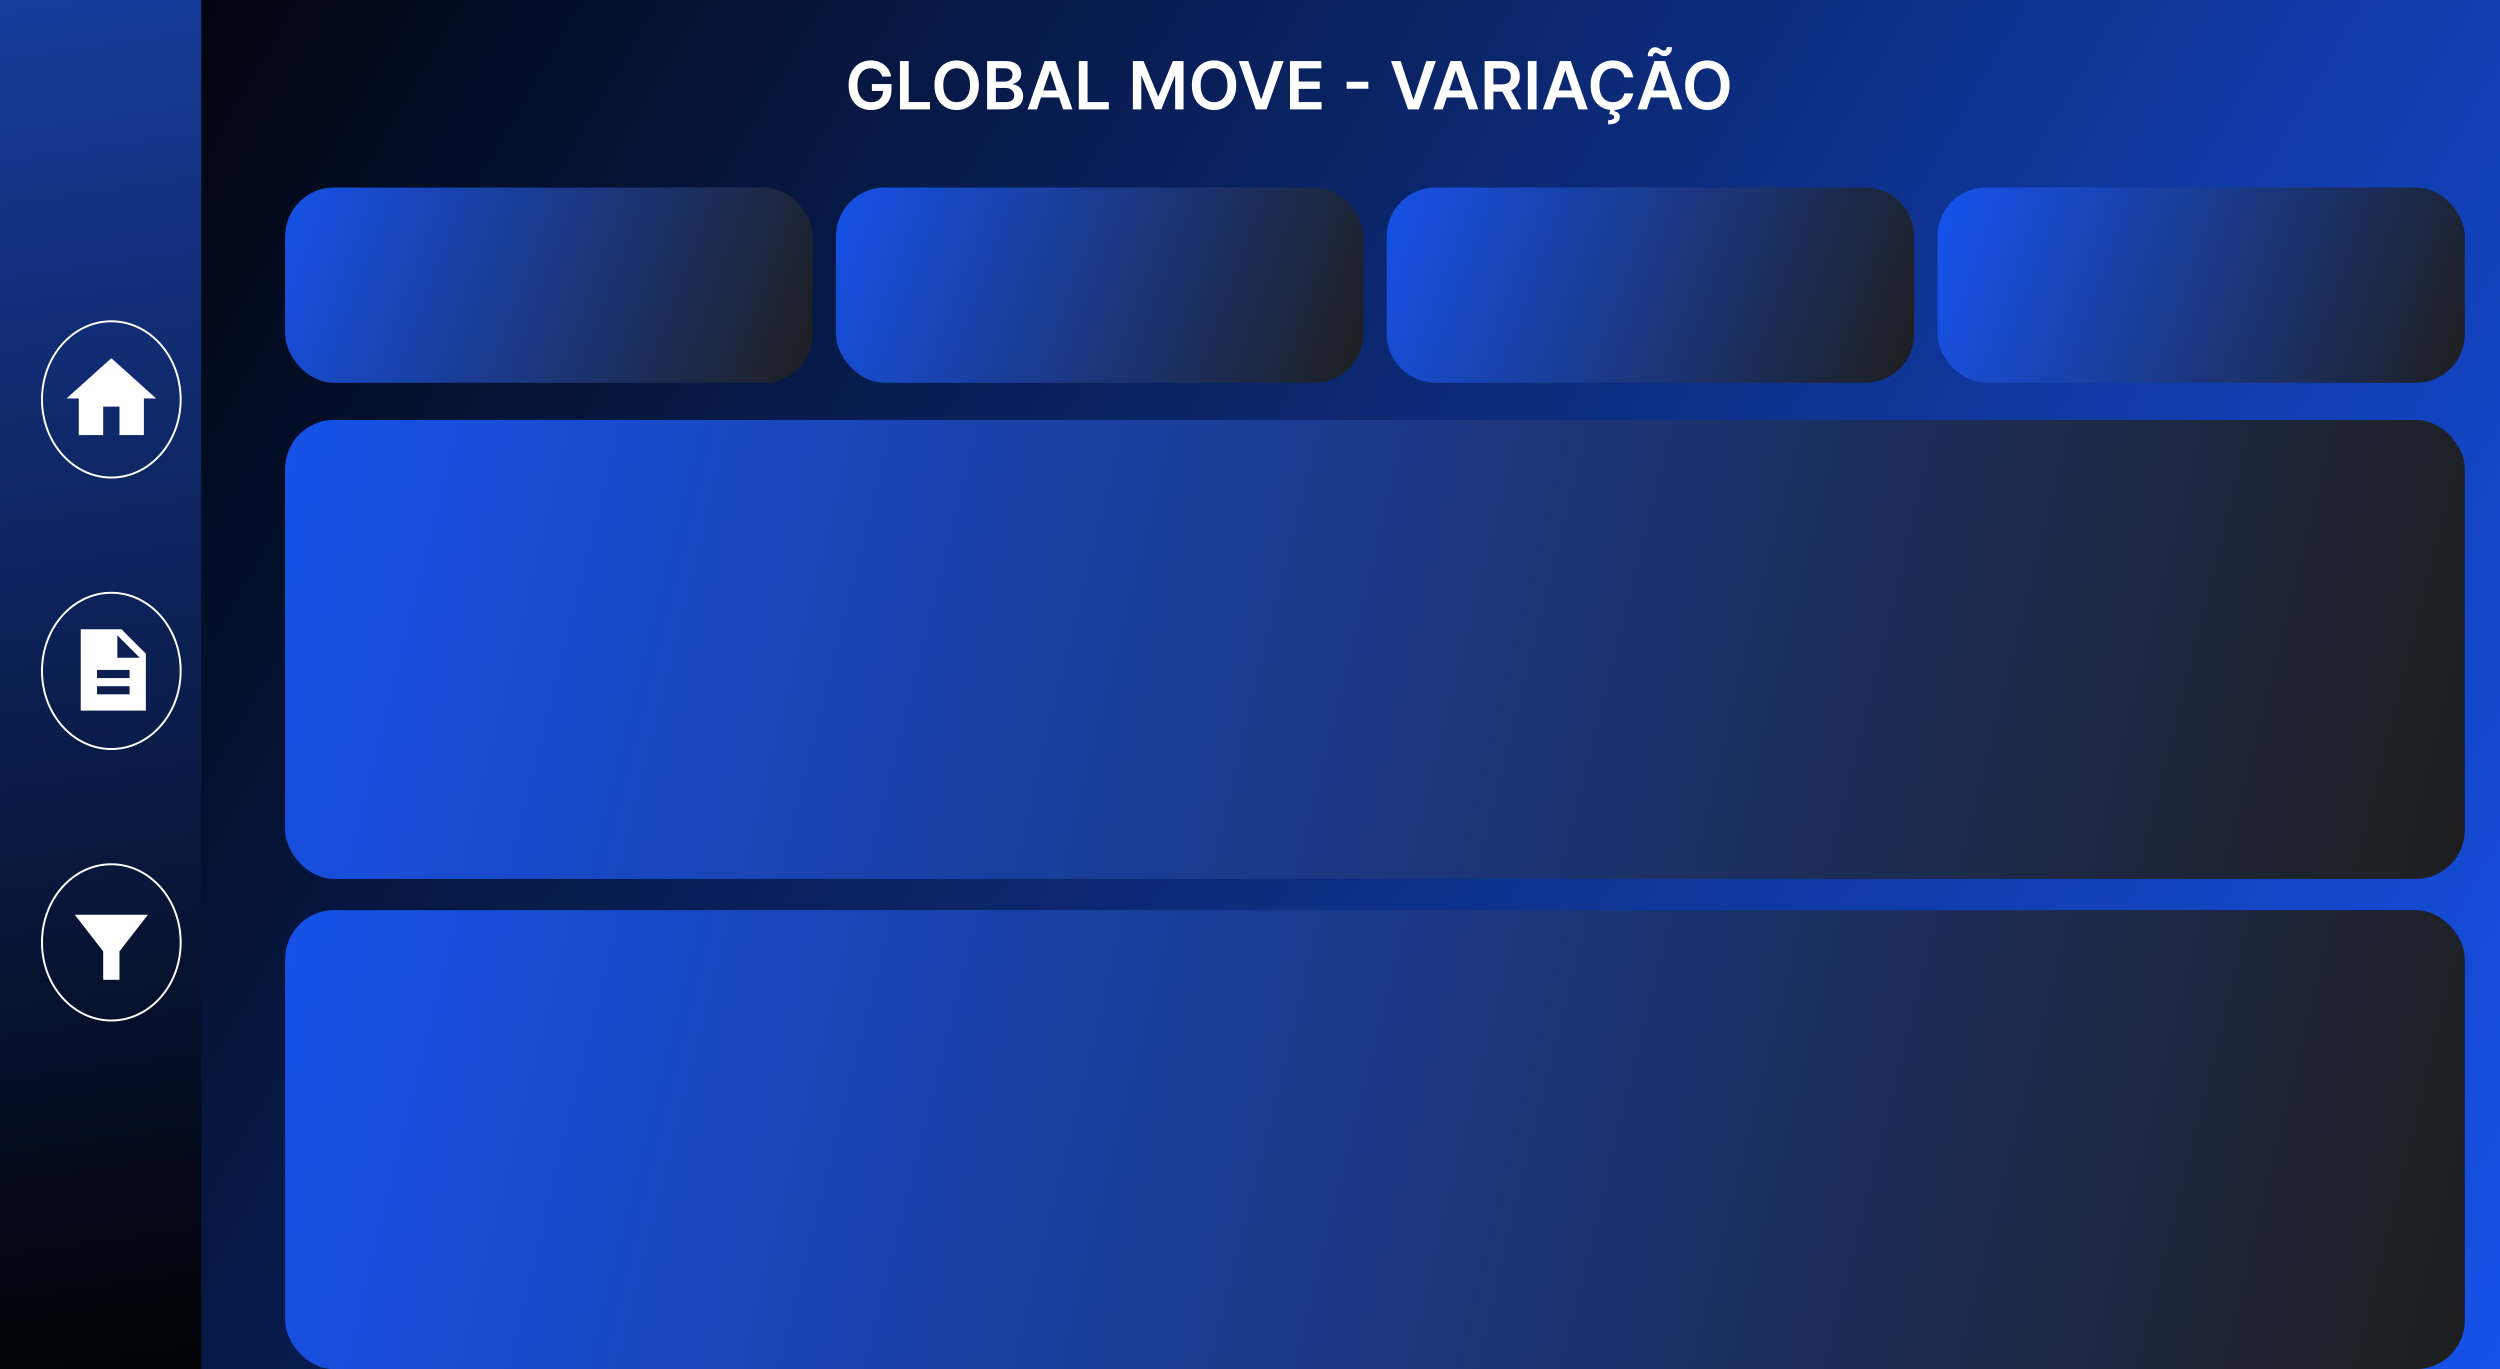 <svg width="1280" height="701" viewBox="0 0 1280 701" fill="none" xmlns="http://www.w3.org/2000/svg">
<g clip-path="url(#clip0_41_2)">
<rect width="1280" height="701" fill="url(#paint0_linear_41_2)"/>
<path d="M0 0H103V720H0V0Z" fill="url(#paint1_linear_41_2)"/>
<path d="M451.679 39.169C451.478 38.517 451.2 37.934 450.846 37.418C450.5 36.895 450.081 36.448 449.59 36.078C449.107 35.708 448.552 35.43 447.924 35.245C447.296 35.052 446.612 34.955 445.872 34.955C444.543 34.955 443.36 35.289 442.322 35.957C441.283 36.626 440.466 37.608 439.871 38.903C439.283 40.191 438.989 41.761 438.989 43.612C438.989 45.48 439.283 47.061 439.871 48.357C440.458 49.653 441.275 50.639 442.322 51.315C443.368 51.983 444.584 52.318 445.968 52.318C447.224 52.318 448.31 52.076 449.228 51.593C450.154 51.11 450.866 50.426 451.365 49.541C451.864 48.647 452.114 47.601 452.114 46.401L453.128 46.558H446.415V43.057H456.448V46.027C456.448 48.144 455.997 49.975 455.096 51.521C454.194 53.066 452.955 54.257 451.377 55.094C449.8 55.923 447.988 56.338 445.944 56.338C443.666 56.338 441.666 55.827 439.943 54.805C438.229 53.774 436.889 52.313 435.923 50.422C434.965 48.522 434.486 46.269 434.486 43.66C434.486 41.664 434.768 39.881 435.331 38.312C435.903 36.742 436.699 35.41 437.722 34.315C438.744 33.213 439.943 32.376 441.32 31.804C442.696 31.224 444.193 30.935 445.811 30.935C447.18 30.935 448.455 31.136 449.639 31.538C450.822 31.933 451.872 32.496 452.79 33.229C453.716 33.961 454.476 34.831 455.072 35.837C455.667 36.843 456.058 37.954 456.243 39.169H451.679ZM460.78 56V31.273H465.259V52.245H476.15V56H460.78ZM501.17 43.636C501.17 46.301 500.671 48.583 499.673 50.482C498.683 52.374 497.33 53.823 495.616 54.829C493.909 55.835 491.974 56.338 489.808 56.338C487.643 56.338 485.703 55.835 483.989 54.829C482.282 53.815 480.93 52.362 479.932 50.47C478.942 48.571 478.447 46.293 478.447 43.636C478.447 40.972 478.942 38.694 479.932 36.803C480.93 34.903 482.282 33.45 483.989 32.444C485.703 31.438 487.643 30.935 489.808 30.935C491.974 30.935 493.909 31.438 495.616 32.444C497.33 33.45 498.683 34.903 499.673 36.803C500.671 38.694 501.17 40.972 501.17 43.636ZM496.666 43.636C496.666 41.761 496.372 40.179 495.785 38.891C495.205 37.595 494.4 36.617 493.37 35.957C492.34 35.289 491.153 34.955 489.808 34.955C488.464 34.955 487.277 35.289 486.247 35.957C485.216 36.617 484.407 37.595 483.82 38.891C483.24 40.179 482.95 41.761 482.95 43.636C482.95 45.512 483.24 47.097 483.82 48.394C484.407 49.681 485.216 50.659 486.247 51.327C487.277 51.987 488.464 52.318 489.808 52.318C491.153 52.318 492.34 51.987 493.37 51.327C494.4 50.659 495.205 49.681 495.785 48.394C496.372 47.097 496.666 45.512 496.666 43.636ZM505.405 56V31.273H514.871C516.658 31.273 518.143 31.554 519.326 32.118C520.517 32.673 521.407 33.434 521.994 34.4C522.59 35.366 522.888 36.461 522.888 37.684C522.888 38.69 522.695 39.551 522.308 40.268C521.922 40.976 521.403 41.552 520.751 41.994C520.099 42.437 519.37 42.755 518.565 42.948V43.19C519.443 43.238 520.284 43.508 521.089 43.999C521.902 44.481 522.566 45.166 523.081 46.051C523.596 46.937 523.854 48.007 523.854 49.263C523.854 50.543 523.544 51.694 522.924 52.716C522.304 53.73 521.37 54.531 520.123 55.119C518.875 55.706 517.306 56 515.414 56H505.405ZM509.884 52.257H514.702C516.328 52.257 517.499 51.947 518.215 51.327C518.94 50.7 519.302 49.895 519.302 48.913C519.302 48.18 519.121 47.52 518.758 46.932C518.396 46.337 517.881 45.87 517.213 45.532C516.545 45.186 515.748 45.013 514.822 45.013H509.884V52.257ZM509.884 41.789H514.315C515.088 41.789 515.784 41.648 516.404 41.367C517.024 41.077 517.511 40.67 517.865 40.147C518.227 39.616 518.408 38.988 518.408 38.264C518.408 37.306 518.07 36.517 517.394 35.897C516.726 35.277 515.732 34.967 514.412 34.967H509.884V41.789ZM530.926 56H526.145L534.85 31.273H540.38L549.097 56H544.316L537.711 36.344H537.518L530.926 56ZM531.083 46.305H544.123V49.903H531.083V46.305ZM552.354 56V31.273H556.833V52.245H567.724V56H552.354ZM580.045 31.273H585.527L592.868 49.19H593.158L600.498 31.273H605.98V56H601.682V39.012H601.452L594.619 55.928H591.407L584.573 38.976H584.344V56H580.045V31.273ZM632.953 43.636C632.953 46.301 632.454 48.583 631.456 50.482C630.466 52.374 629.114 53.823 627.399 54.829C625.693 55.835 623.757 56.338 621.592 56.338C619.426 56.338 617.486 55.835 615.772 54.829C614.065 53.815 612.713 52.362 611.715 50.47C610.725 48.571 610.23 46.293 610.23 43.636C610.23 40.972 610.725 38.694 611.715 36.803C612.713 34.903 614.065 33.45 615.772 32.444C617.486 31.438 619.426 30.935 621.592 30.935C623.757 30.935 625.693 31.438 627.399 32.444C629.114 33.45 630.466 34.903 631.456 36.803C632.454 38.694 632.953 40.972 632.953 43.636ZM628.449 43.636C628.449 41.761 628.156 40.179 627.568 38.891C626.989 37.595 626.184 36.617 625.153 35.957C624.123 35.289 622.936 34.955 621.592 34.955C620.247 34.955 619.06 35.289 618.03 35.957C616.999 36.617 616.19 37.595 615.603 38.891C615.023 40.179 614.734 41.761 614.734 43.636C614.734 45.512 615.023 47.097 615.603 48.394C616.19 49.681 616.999 50.659 618.03 51.327C619.06 51.987 620.247 52.318 621.592 52.318C622.936 52.318 624.123 51.987 625.153 51.327C626.184 50.659 626.989 49.681 627.568 48.394C628.156 47.097 628.449 45.512 628.449 43.636ZM639.168 31.273L645.603 50.736H645.857L652.28 31.273H657.206L648.489 56H642.959L634.254 31.273H639.168ZM660.463 56V31.273H676.546V35.028H664.943V41.741H675.713V45.496H664.943V52.245H676.642V56H660.463ZM700.597 41.837V45.435H689.465V41.837H700.597ZM717.129 31.273L723.564 50.736H723.818L730.241 31.273H735.167L726.45 56H720.92L712.215 31.273H717.129ZM738.711 56H733.93L742.635 31.273H748.165L756.882 56H752.101L745.497 36.344H745.303L738.711 56ZM738.868 46.305H751.908V49.903H738.868V46.305ZM760.139 56V31.273H769.412C771.311 31.273 772.905 31.603 774.193 32.263C775.489 32.923 776.467 33.849 777.127 35.04C777.795 36.223 778.129 37.603 778.129 39.181C778.129 40.767 777.791 42.143 777.115 43.31C776.447 44.469 775.461 45.367 774.157 46.003C772.853 46.631 771.251 46.945 769.351 46.945H762.747V43.226H768.748C769.859 43.226 770.768 43.073 771.476 42.767C772.185 42.453 772.708 41.998 773.046 41.403C773.392 40.799 773.565 40.059 773.565 39.181C773.565 38.304 773.392 37.555 773.046 36.935C772.7 36.307 772.173 35.833 771.464 35.511C770.756 35.181 769.842 35.016 768.724 35.016H764.619V56H760.139ZM772.913 44.795L779.035 56H774.036L768.023 44.795H772.913ZM786.732 31.273V56H782.252V31.273H786.732ZM794.758 56H789.977L798.682 31.273H804.212L812.929 56H808.148L801.543 36.344H801.35L794.758 56ZM794.915 46.305H807.955V49.903H794.915V46.305ZM836.189 39.616H831.674C831.545 38.875 831.308 38.219 830.961 37.648C830.615 37.068 830.185 36.577 829.669 36.175C829.154 35.772 828.567 35.47 827.907 35.269C827.255 35.06 826.55 34.955 825.794 34.955C824.45 34.955 823.258 35.293 822.22 35.969C821.182 36.638 820.369 37.62 819.781 38.916C819.193 40.203 818.9 41.777 818.9 43.636C818.9 45.528 819.193 47.122 819.781 48.418C820.377 49.706 821.19 50.679 822.22 51.34C823.258 51.992 824.446 52.318 825.782 52.318C826.522 52.318 827.214 52.221 827.858 52.028C828.51 51.827 829.094 51.533 829.609 51.146C830.132 50.76 830.571 50.285 830.925 49.722C831.287 49.158 831.537 48.514 831.674 47.79L836.189 47.814C836.02 48.989 835.654 50.092 835.091 51.122C834.535 52.153 833.807 53.062 832.905 53.851C832.004 54.632 830.949 55.243 829.742 55.686C828.535 56.121 827.194 56.338 825.721 56.338C823.548 56.338 821.608 55.835 819.902 54.829C818.195 53.823 816.851 52.37 815.869 50.47C814.887 48.571 814.396 46.293 814.396 43.636C814.396 40.972 814.891 38.694 815.881 36.803C816.871 34.903 818.219 33.45 819.926 32.444C821.632 31.438 823.564 30.935 825.721 30.935C827.098 30.935 828.378 31.128 829.561 31.514C830.744 31.901 831.799 32.468 832.724 33.217C833.65 33.957 834.41 34.867 835.006 35.945C835.61 37.016 836.004 38.239 836.189 39.616ZM824.454 55.976H826.82L826.627 57.002C827.383 57.115 828.023 57.405 828.547 57.871C829.078 58.346 829.343 59.026 829.343 59.912C829.352 61.055 828.84 61.972 827.81 62.665C826.78 63.357 825.311 63.703 823.403 63.703L823.355 61.554C824.281 61.554 825.017 61.429 825.564 61.18C826.112 60.938 826.389 60.552 826.397 60.021C826.414 59.505 826.22 59.127 825.818 58.886C825.424 58.652 824.796 58.491 823.934 58.403L824.454 55.976ZM843.168 56H838.387L847.092 31.273H852.622L861.339 56H856.558L849.954 36.344H849.76L843.168 56ZM843.325 46.305H856.365V49.903H843.325V46.305ZM846.319 28.834L843.663 28.773C843.663 27.341 844.033 26.218 844.774 25.405C845.522 24.592 846.436 24.185 847.515 24.185C848.038 24.185 848.493 24.274 848.879 24.451C849.273 24.62 849.632 24.817 849.954 25.043C850.276 25.268 850.593 25.469 850.907 25.646C851.221 25.815 851.567 25.9 851.946 25.9C852.405 25.9 852.767 25.727 853.032 25.381C853.306 25.035 853.447 24.592 853.455 24.053L856.051 24.161C856.043 25.602 855.669 26.721 854.928 27.518C854.187 28.307 853.282 28.705 852.211 28.713C851.624 28.713 851.133 28.629 850.738 28.459C850.344 28.282 849.998 28.081 849.7 27.856C849.41 27.63 849.116 27.433 848.819 27.264C848.521 27.087 848.171 26.999 847.768 26.999C847.342 26.999 846.991 27.168 846.718 27.506C846.452 27.844 846.319 28.287 846.319 28.834ZM885.529 43.636C885.529 46.301 885.03 48.583 884.032 50.482C883.042 52.374 881.69 53.823 879.975 54.829C878.269 55.835 876.333 56.338 874.168 56.338C872.002 56.338 870.063 55.835 868.348 54.829C866.642 53.815 865.289 52.362 864.291 50.47C863.301 48.571 862.806 46.293 862.806 43.636C862.806 40.972 863.301 38.694 864.291 36.803C865.289 34.903 866.642 33.45 868.348 32.444C870.063 31.438 872.002 30.935 874.168 30.935C876.333 30.935 878.269 31.438 879.975 32.444C881.69 33.45 883.042 34.903 884.032 36.803C885.03 38.694 885.529 40.972 885.529 43.636ZM881.026 43.636C881.026 41.761 880.732 40.179 880.144 38.891C879.565 37.595 878.76 36.617 877.729 35.957C876.699 35.289 875.512 34.955 874.168 34.955C872.823 34.955 871.636 35.289 870.606 35.957C869.576 36.617 868.767 37.595 868.179 38.891C867.6 40.179 867.31 41.761 867.31 43.636C867.31 45.512 867.6 47.097 868.179 48.394C868.767 49.681 869.576 50.659 870.606 51.327C871.636 51.987 872.823 52.318 874.168 52.318C875.512 52.318 876.699 51.987 877.729 51.327C878.76 50.659 879.565 49.681 880.144 48.394C880.732 47.097 881.026 45.512 881.026 43.636Z" fill="white"/>
<g filter="url(#filter0_d_41_2)">
<rect x="136" y="201" width="1116" height="235" rx="25" fill="url(#paint2_linear_41_2)"/>
</g>
<g filter="url(#filter1_d_41_2)">
<rect x="136" y="452" width="1116" height="235" rx="25" fill="url(#paint3_linear_41_2)"/>
</g>
<g filter="url(#filter2_d_41_2)">
<rect x="136" y="82" width="270" height="100" rx="25" fill="url(#paint4_linear_41_2)"/>
</g>
<g filter="url(#filter3_d_41_2)">
<rect x="418" y="82" width="270" height="100" rx="25" fill="url(#paint5_linear_41_2)"/>
</g>
<g filter="url(#filter4_d_41_2)">
<path d="M700 107C700 93.193 711.193 82 725 82H945C958.807 82 970 93.193 970 107V157C970 170.807 958.807 182 945 182H725C711.193 182 700 170.807 700 157V107Z" fill="url(#paint6_linear_41_2)"/>
</g>
<g filter="url(#filter5_d_41_2)">
<rect x="982" y="82" width="270" height="100" rx="25" fill="url(#paint7_linear_41_2)"/>
</g>
<path d="M38.25 468.333C42.438 473.729 52.833 487.083 52.833 487.083V501.667H61.167V487.083C61.167 487.083 71.542 473.729 75.75 468.333H38.25Z" fill="white"/>
<path d="M57 183.374L34.083 204H40.333V222.75H52.833V208.167H61.167V222.75H73.667V204H79.917L57 183.374Z" fill="white"/>
<path d="M57 164.5C76.552 164.5 92.5 182.352 92.5 204.5C92.5 226.648 76.552 244.5 57 244.5C37.448 244.5 21.5 226.648 21.5 204.5C21.5 182.352 37.448 164.5 57 164.5Z" stroke="white"/>
<path d="M57 442.5C76.552 442.5 92.5 460.352 92.5 482.5C92.5 504.648 76.552 522.5 57 522.5C37.448 522.5 21.5 504.648 21.5 482.5C21.5 460.352 37.448 442.5 57 442.5Z" stroke="white"/>
<path d="M57 303.5C76.552 303.5 92.5 321.352 92.5 343.5C92.5 365.648 76.552 383.5 57 383.5C37.448 383.5 21.5 365.648 21.5 343.5C21.5 321.352 37.448 303.5 57 303.5Z" stroke="white"/>
<g clip-path="url(#clip1_41_2)">
<path d="M62.167 322.167H41.333V363.833H74.667V334.667L62.167 322.167ZM66.333 355.5H49.667V351.333H66.333V355.5ZM66.333 347.167H49.667V343H66.333V347.167ZM60.083 336.75V325.292L71.542 336.75H60.083Z" fill="white"/>
</g>
</g>
<defs>
<filter id="filter0_d_41_2" x="136" y="201" width="1130" height="253" filterUnits="userSpaceOnUse" color-interpolation-filters="sRGB">
<feFlood flood-opacity="0" result="BackgroundImageFix"/>
<feColorMatrix in="SourceAlpha" type="matrix" values="0 0 0 0 0 0 0 0 0 0 0 0 0 0 0 0 0 0 127 0" result="hardAlpha"/>
<feOffset dx="10" dy="14"/>
<feGaussianBlur stdDeviation="2"/>
<feComposite in2="hardAlpha" operator="out"/>
<feColorMatrix type="matrix" values="0 0 0 0 0 0 0 0 0 0 0 0 0 0 0 0 0 0 0.25 0"/>
<feBlend mode="normal" in2="BackgroundImageFix" result="effect1_dropShadow_41_2"/>
<feBlend mode="normal" in="SourceGraphic" in2="effect1_dropShadow_41_2" result="shape"/>
</filter>
<filter id="filter1_d_41_2" x="136" y="452" width="1130" height="253" filterUnits="userSpaceOnUse" color-interpolation-filters="sRGB">
<feFlood flood-opacity="0" result="BackgroundImageFix"/>
<feColorMatrix in="SourceAlpha" type="matrix" values="0 0 0 0 0 0 0 0 0 0 0 0 0 0 0 0 0 0 127 0" result="hardAlpha"/>
<feOffset dx="10" dy="14"/>
<feGaussianBlur stdDeviation="2"/>
<feComposite in2="hardAlpha" operator="out"/>
<feColorMatrix type="matrix" values="0 0 0 0 0 0 0 0 0 0 0 0 0 0 0 0 0 0 0.25 0"/>
<feBlend mode="normal" in2="BackgroundImageFix" result="effect1_dropShadow_41_2"/>
<feBlend mode="normal" in="SourceGraphic" in2="effect1_dropShadow_41_2" result="shape"/>
</filter>
<filter id="filter2_d_41_2" x="136" y="82" width="284" height="118" filterUnits="userSpaceOnUse" color-interpolation-filters="sRGB">
<feFlood flood-opacity="0" result="BackgroundImageFix"/>
<feColorMatrix in="SourceAlpha" type="matrix" values="0 0 0 0 0 0 0 0 0 0 0 0 0 0 0 0 0 0 127 0" result="hardAlpha"/>
<feOffset dx="10" dy="14"/>
<feGaussianBlur stdDeviation="2"/>
<feComposite in2="hardAlpha" operator="out"/>
<feColorMatrix type="matrix" values="0 0 0 0 0 0 0 0 0 0 0 0 0 0 0 0 0 0 0.25 0"/>
<feBlend mode="normal" in2="BackgroundImageFix" result="effect1_dropShadow_41_2"/>
<feBlend mode="normal" in="SourceGraphic" in2="effect1_dropShadow_41_2" result="shape"/>
</filter>
<filter id="filter3_d_41_2" x="418" y="82" width="284" height="118" filterUnits="userSpaceOnUse" color-interpolation-filters="sRGB">
<feFlood flood-opacity="0" result="BackgroundImageFix"/>
<feColorMatrix in="SourceAlpha" type="matrix" values="0 0 0 0 0 0 0 0 0 0 0 0 0 0 0 0 0 0 127 0" result="hardAlpha"/>
<feOffset dx="10" dy="14"/>
<feGaussianBlur stdDeviation="2"/>
<feComposite in2="hardAlpha" operator="out"/>
<feColorMatrix type="matrix" values="0 0 0 0 0 0 0 0 0 0 0 0 0 0 0 0 0 0 0.25 0"/>
<feBlend mode="normal" in2="BackgroundImageFix" result="effect1_dropShadow_41_2"/>
<feBlend mode="normal" in="SourceGraphic" in2="effect1_dropShadow_41_2" result="shape"/>
</filter>
<filter id="filter4_d_41_2" x="700" y="82" width="284" height="118" filterUnits="userSpaceOnUse" color-interpolation-filters="sRGB">
<feFlood flood-opacity="0" result="BackgroundImageFix"/>
<feColorMatrix in="SourceAlpha" type="matrix" values="0 0 0 0 0 0 0 0 0 0 0 0 0 0 0 0 0 0 127 0" result="hardAlpha"/>
<feOffset dx="10" dy="14"/>
<feGaussianBlur stdDeviation="2"/>
<feComposite in2="hardAlpha" operator="out"/>
<feColorMatrix type="matrix" values="0 0 0 0 0 0 0 0 0 0 0 0 0 0 0 0 0 0 0.25 0"/>
<feBlend mode="normal" in2="BackgroundImageFix" result="effect1_dropShadow_41_2"/>
<feBlend mode="normal" in="SourceGraphic" in2="effect1_dropShadow_41_2" result="shape"/>
</filter>
<filter id="filter5_d_41_2" x="982" y="82" width="284" height="118" filterUnits="userSpaceOnUse" color-interpolation-filters="sRGB">
<feFlood flood-opacity="0" result="BackgroundImageFix"/>
<feColorMatrix in="SourceAlpha" type="matrix" values="0 0 0 0 0 0 0 0 0 0 0 0 0 0 0 0 0 0 127 0" result="hardAlpha"/>
<feOffset dx="10" dy="14"/>
<feGaussianBlur stdDeviation="2"/>
<feComposite in2="hardAlpha" operator="out"/>
<feColorMatrix type="matrix" values="0 0 0 0 0 0 0 0 0 0 0 0 0 0 0 0 0 0 0.25 0"/>
<feBlend mode="normal" in2="BackgroundImageFix" result="effect1_dropShadow_41_2"/>
<feBlend mode="normal" in="SourceGraphic" in2="effect1_dropShadow_41_2" result="shape"/>
</filter>
<linearGradient id="paint0_linear_41_2" x1="0" y1="0" x2="1263.32" y2="729.876" gradientUnits="userSpaceOnUse">
<stop/>
<stop offset="1" stop-color="#1652E9"/>
</linearGradient>
<linearGradient id="paint1_linear_41_2" x1="0" y1="0" x2="103" y2="720" gradientUnits="userSpaceOnUse">
<stop stop-color="#163B9A"/>
<stop offset="1"/>
</linearGradient>
<linearGradient id="paint2_linear_41_2" x1="136" y1="201" x2="1242.26" y2="475.287" gradientUnits="userSpaceOnUse">
<stop stop-color="#1652E9"/>
<stop offset="1" stop-color="#1E1E1E"/>
</linearGradient>
<linearGradient id="paint3_linear_41_2" x1="136" y1="452" x2="1242.26" y2="726.287" gradientUnits="userSpaceOnUse">
<stop stop-color="#1652E9"/>
<stop offset="1" stop-color="#1E1E1E"/>
</linearGradient>
<linearGradient id="paint4_linear_41_2" x1="136" y1="82" x2="406" y2="182" gradientUnits="userSpaceOnUse">
<stop stop-color="#1652E9"/>
<stop offset="1" stop-color="#1E1E1E"/>
</linearGradient>
<linearGradient id="paint5_linear_41_2" x1="418" y1="82" x2="688" y2="182" gradientUnits="userSpaceOnUse">
<stop stop-color="#1652E9"/>
<stop offset="1" stop-color="#1E1E1E"/>
</linearGradient>
<linearGradient id="paint6_linear_41_2" x1="700" y1="82" x2="970" y2="182" gradientUnits="userSpaceOnUse">
<stop stop-color="#1652E9"/>
<stop offset="1" stop-color="#1E1E1E"/>
</linearGradient>
<linearGradient id="paint7_linear_41_2" x1="990" y1="90" x2="1252" y2="182" gradientUnits="userSpaceOnUse">
<stop stop-color="#1652E9"/>
<stop offset="1" stop-color="#1E1E1E"/>
</linearGradient>
<clipPath id="clip0_41_2">
<rect width="1280" height="701" fill="white"/>
</clipPath>
<clipPath id="clip1_41_2">
<rect width="50" height="50" fill="white" transform="translate(33 318)"/>
</clipPath>
</defs>
</svg>
